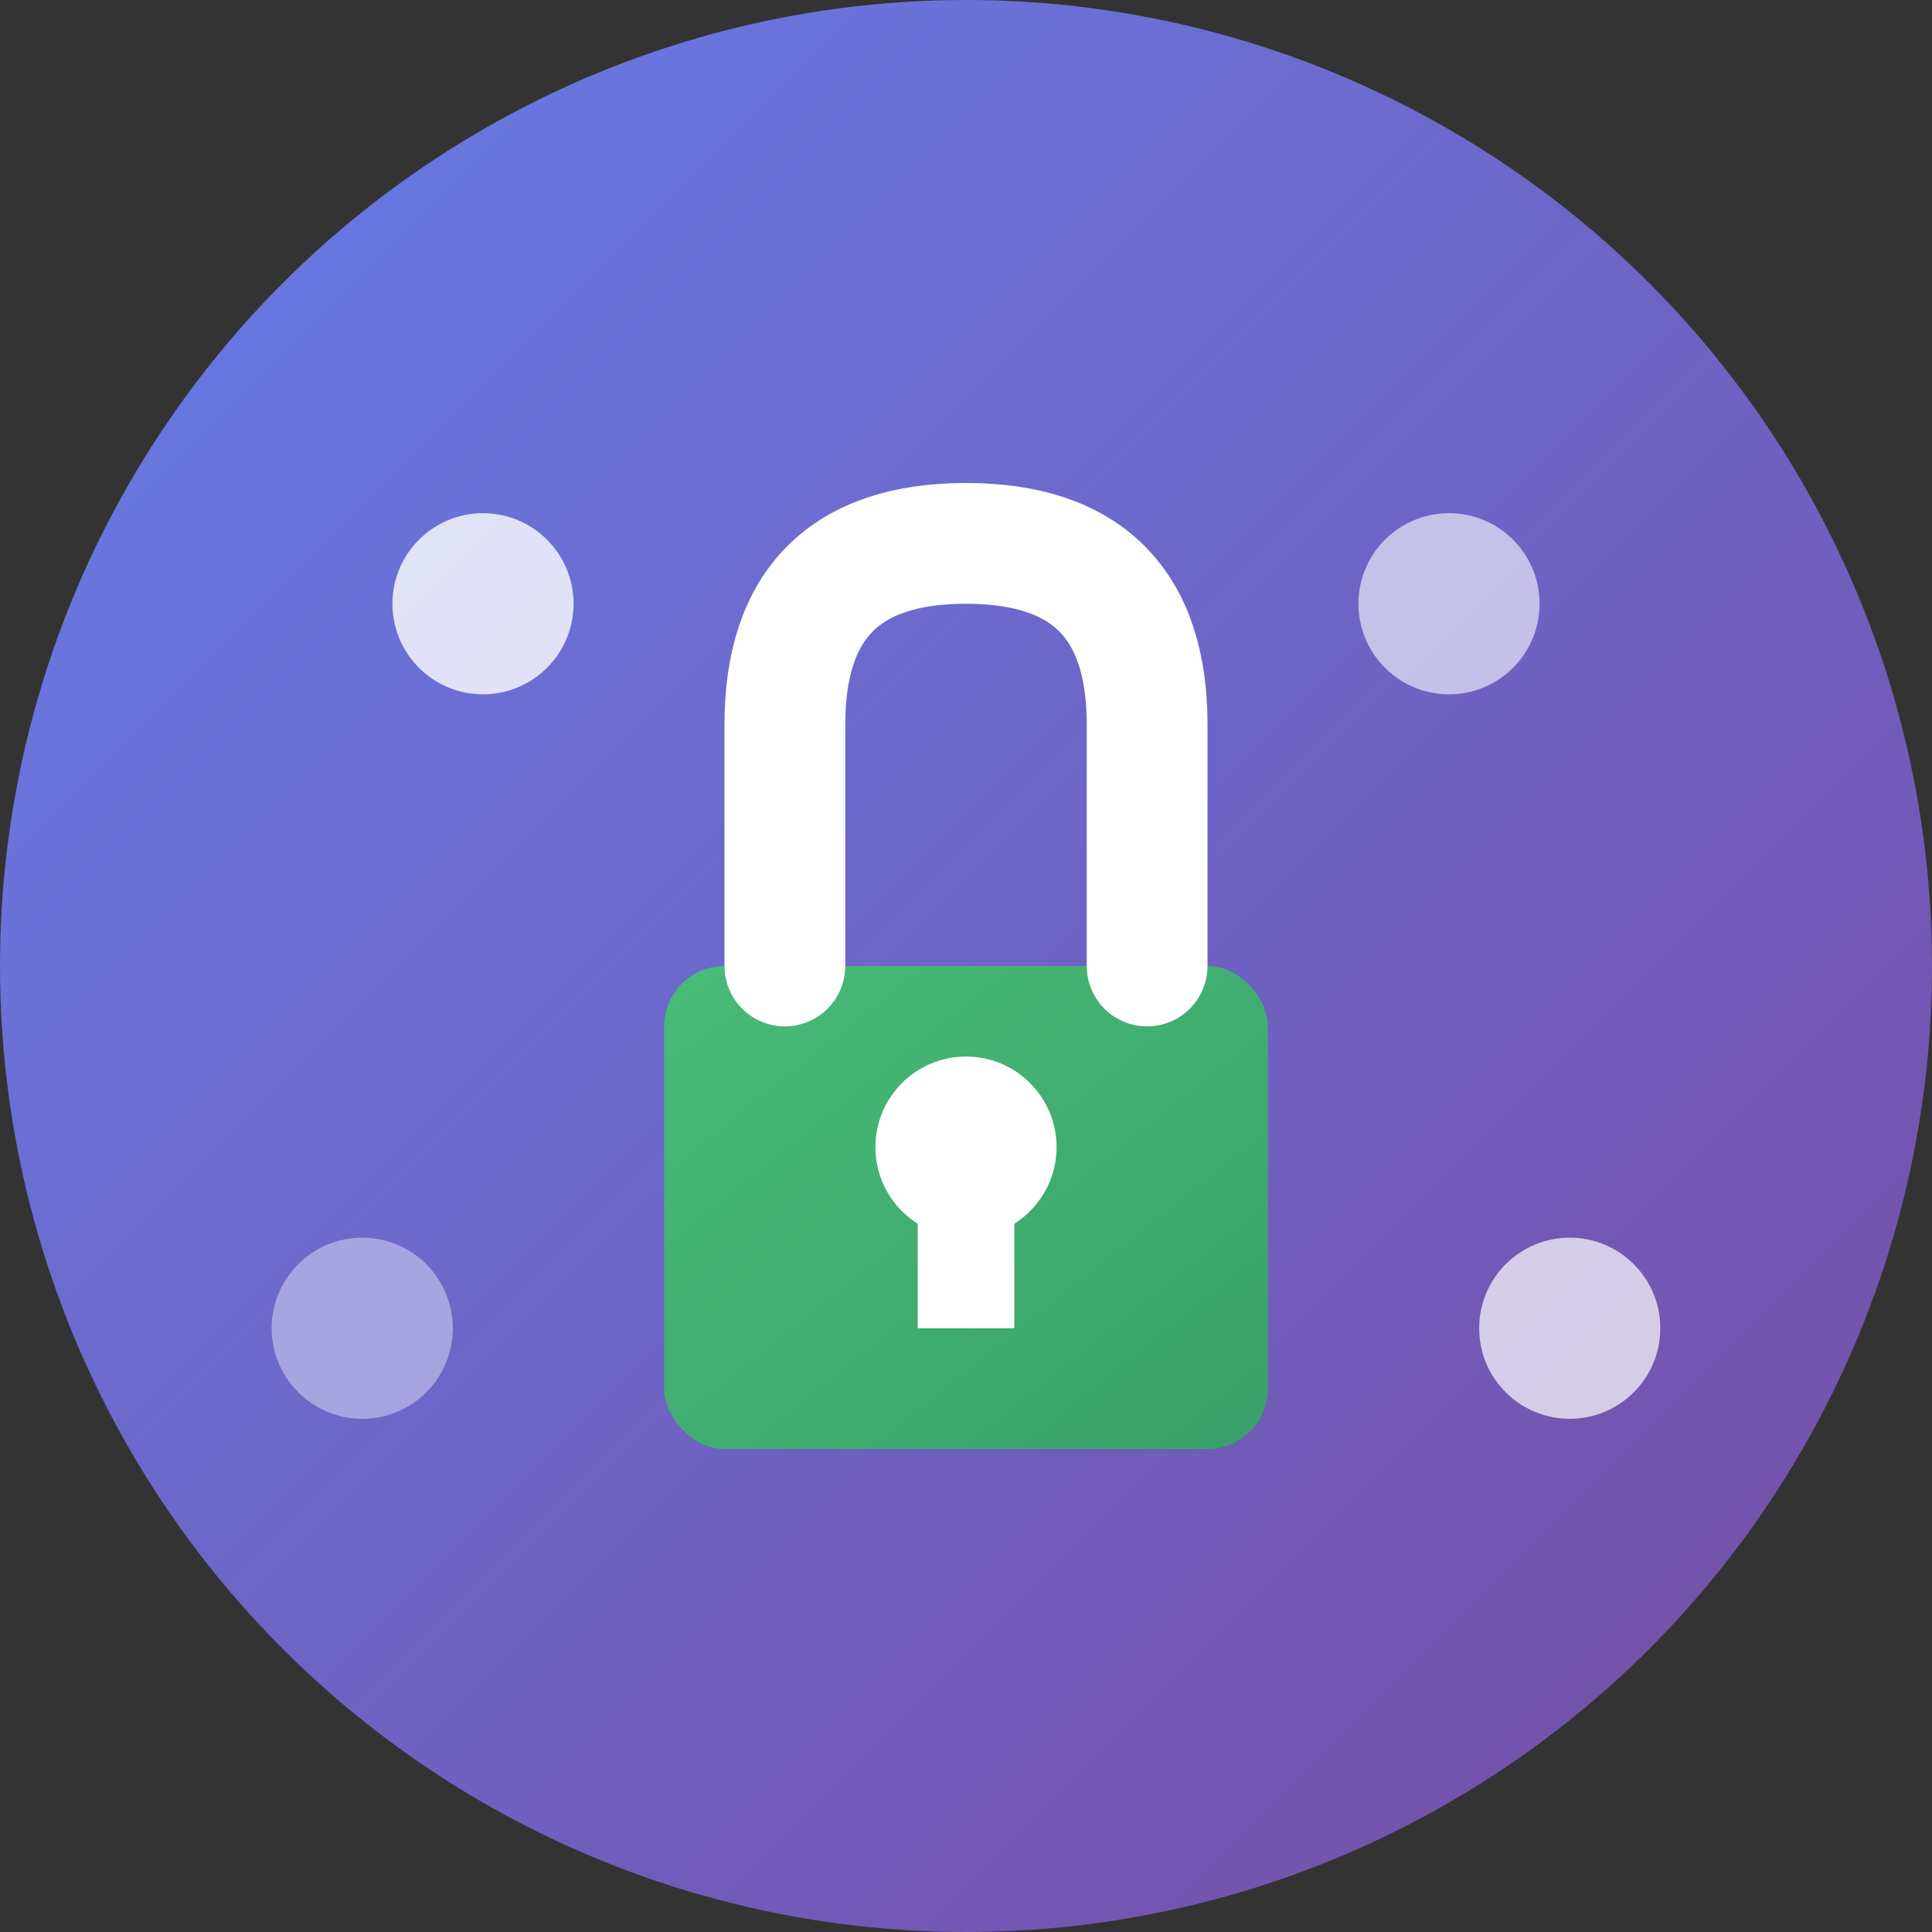 <svg xmlns="http://www.w3.org/2000/svg" viewBox="0 0 32 32" width="32" height="32">
  <rect x="0" y="0" width="32" height="32" fill="#333333" stroke="none"/>
  <!-- Background circle with gradient -->
  <defs>
    <linearGradient id="bgGradient" x1="0%" y1="0%" x2="100%" y2="100%">
      <stop offset="0%" style="stop-color:#667eea;stop-opacity:1" />
      <stop offset="100%" style="stop-color:#764ba2;stop-opacity:1" />
    </linearGradient>
    <linearGradient id="lockGradient" x1="0%" y1="0%" x2="100%" y2="100%">
      <stop offset="0%" style="stop-color:#48bb78;stop-opacity:1" />
      <stop offset="100%" style="stop-color:#38a169;stop-opacity:1" />
    </linearGradient>
  </defs>
  
  <!-- Background -->
  <circle cx="16" cy="16" r="16" fill="url(#bgGradient)"/>
  
  <!-- Lock body -->
  <rect x="11" y="16" width="10" height="8" rx="1" fill="url(#lockGradient)"/>
  
  <!-- Lock shackle -->
  <path d="M13 16 L13 12 Q13 9 16 9 Q19 9 19 12 L19 16" stroke="#ffffff" stroke-width="2" fill="none" stroke-linecap="round"/>
  
  <!-- Keyhole -->
  <circle cx="16" cy="19" r="1.5" fill="#ffffff"/>
  <rect x="15.2" y="20" width="1.6" height="2" fill="#ffffff"/>
  
  <!-- API recording dots (representing data flow) -->
  <circle cx="8" cy="10" r="1.5" fill="#ffffff" opacity="0.8"/>
  <circle cx="24" cy="10" r="1.5" fill="#ffffff" opacity="0.6"/>
  <circle cx="6" cy="22" r="1.5" fill="#ffffff" opacity="0.4"/>
  <circle cx="26" cy="22" r="1.5" fill="#ffffff" opacity="0.7"/>
</svg>